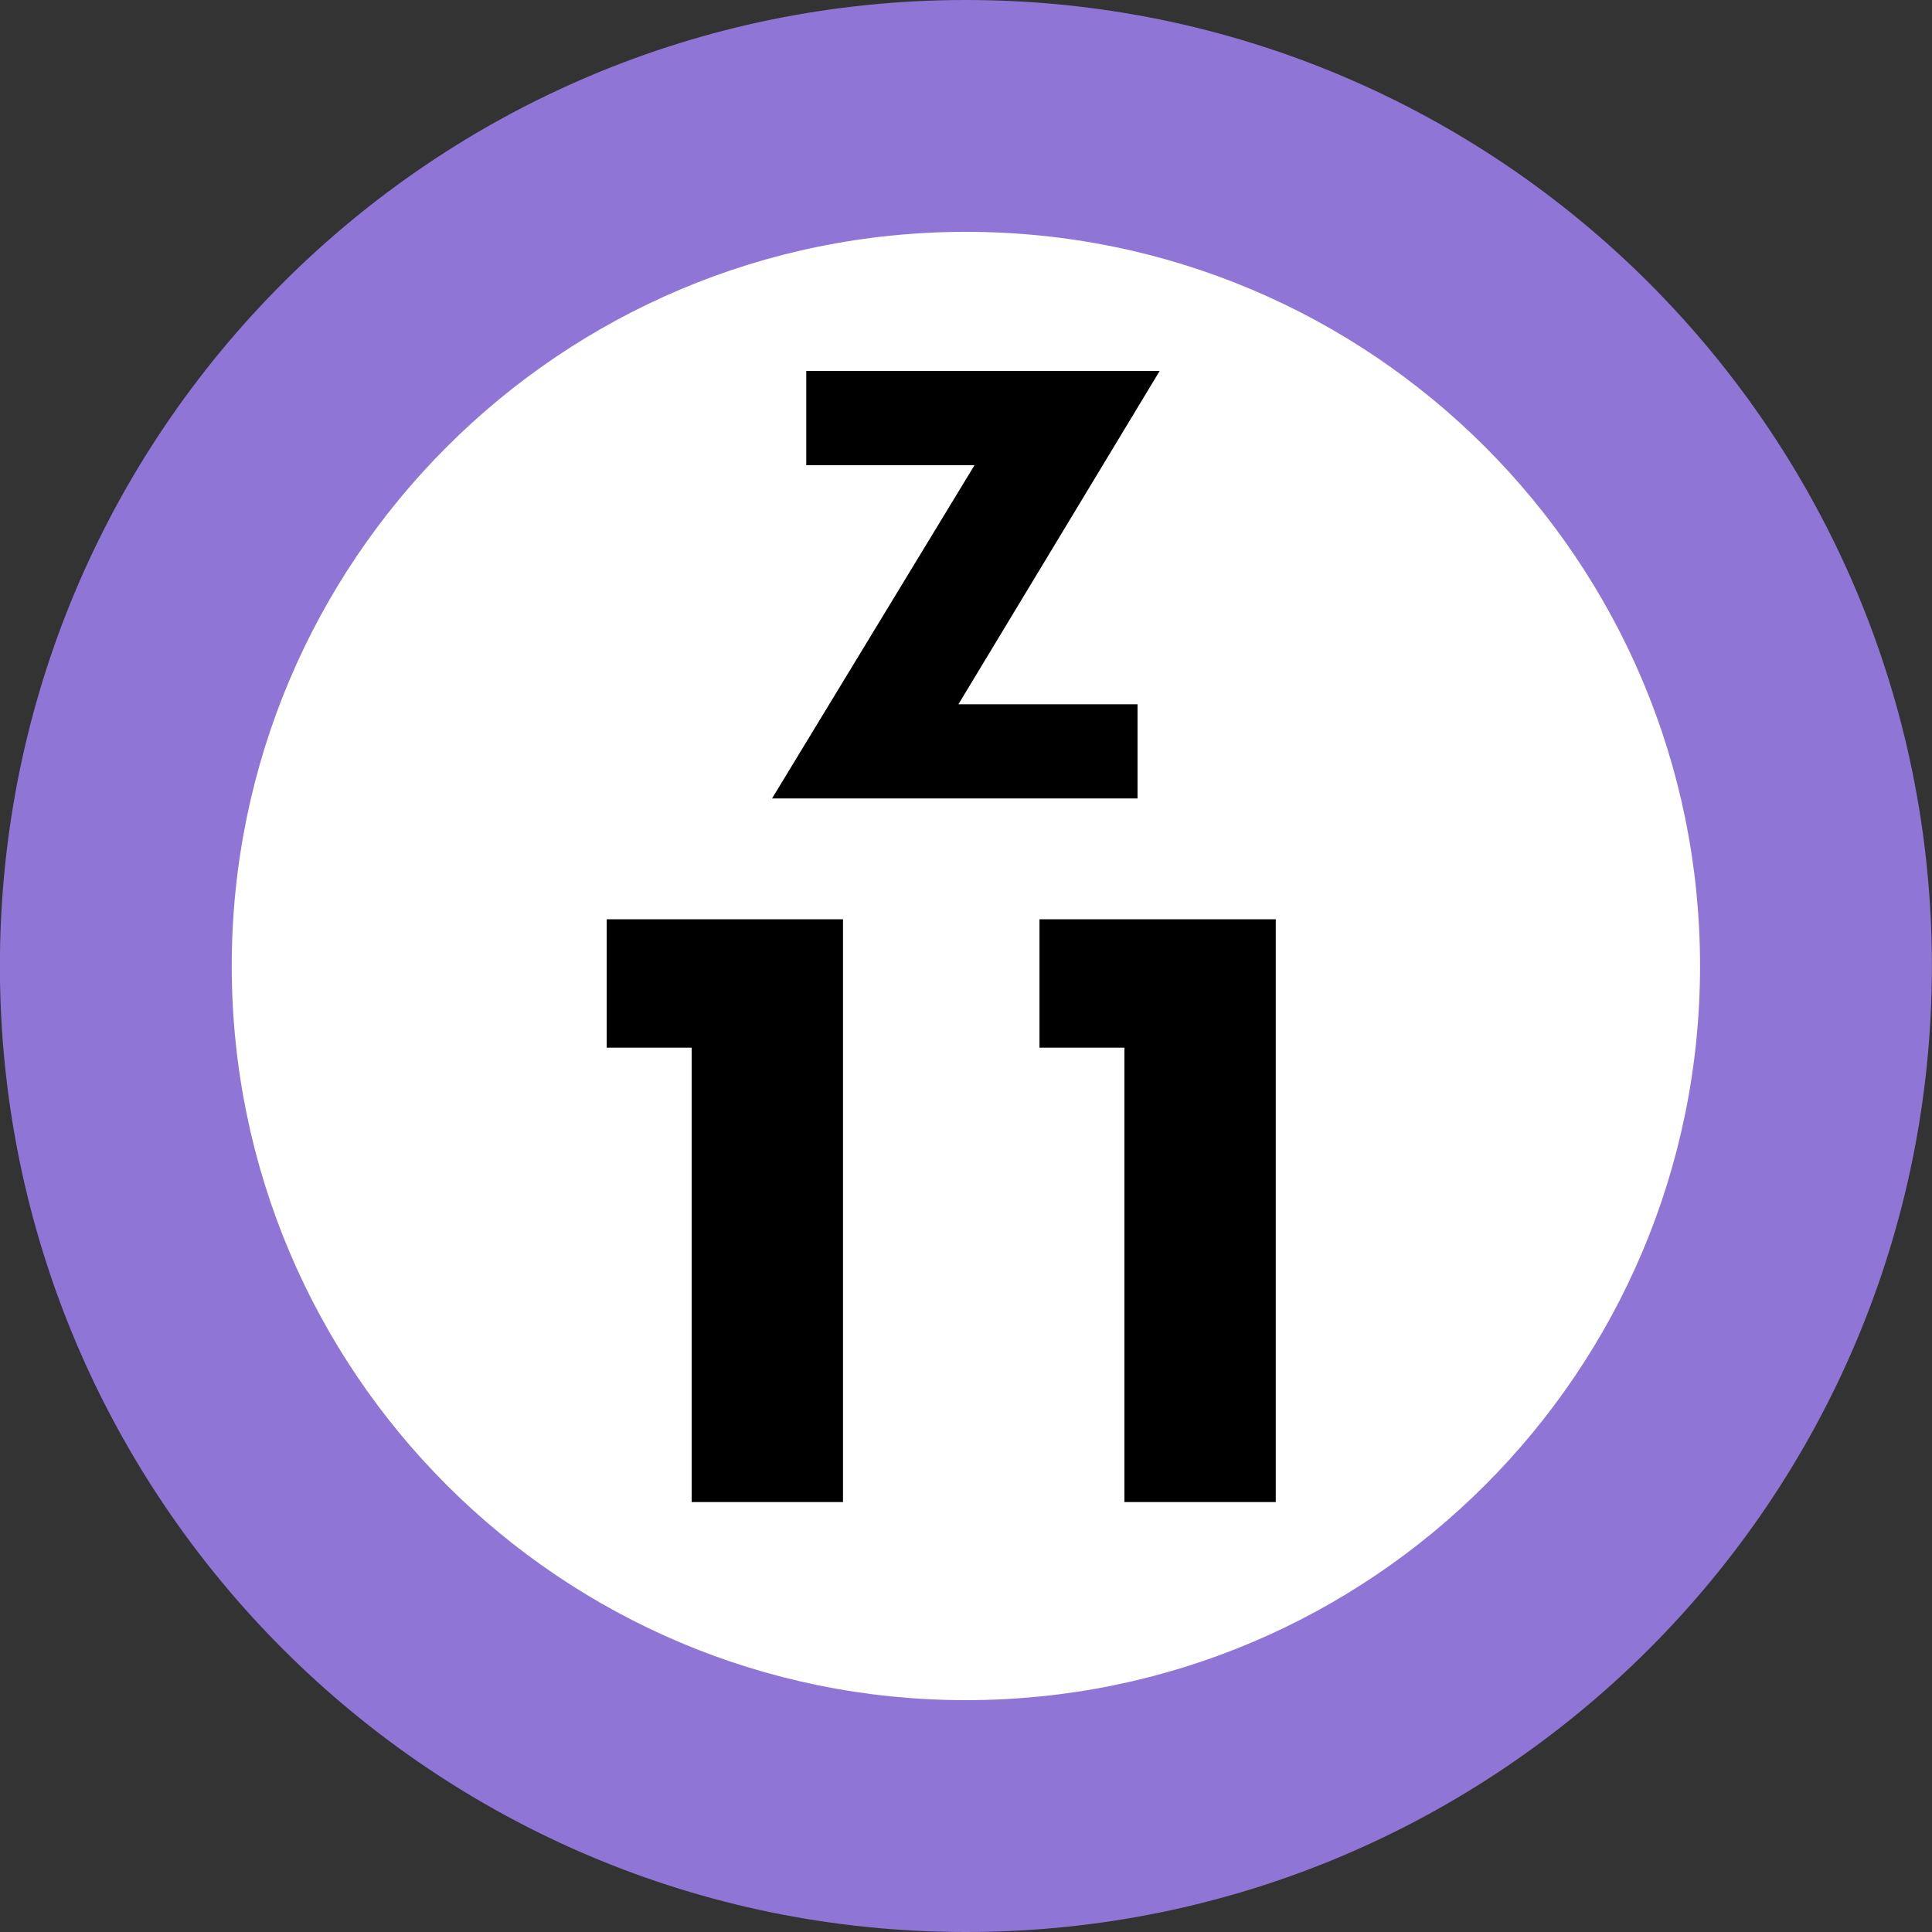 <svg xmlns="http://www.w3.org/2000/svg" xmlns:xlink="http://www.w3.org/1999/xlink" width="75" height="75"><rect width="100%" height="100%" fill="#333333" stroke="none"/><defs><path id="a" d="M7.563-3.656h6.953V0H.328l7.86-12.937H1.656v-3.657h13.719Zm0 0"/><path id="b" d="M7.953-17.64H4.656v-4.985h9.172V0H7.953Zm0 0"/></defs><path fill="#8F76D6" d="M74.996 37.5c0-20.71-16.789-37.5-37.5-37.5s-37.5 16.79-37.5 37.5S16.786 75 37.496 75s37.5-16.79 37.5-37.5m0 0"/><path fill="#FFF" d="M65.996 37.5c0-15.742-12.758-28.5-28.5-28.5-15.738 0-28.5 12.758-28.5 28.5S21.758 66 37.496 66c15.742 0 28.5-12.758 28.5-28.5m0 0"/><use xlink:href="#a" x="29.643" y="30.995"/><use xlink:href="#b" x="18.897" y="58.31"/><use xlink:href="#b" x="35.697" y="58.31"/></svg>